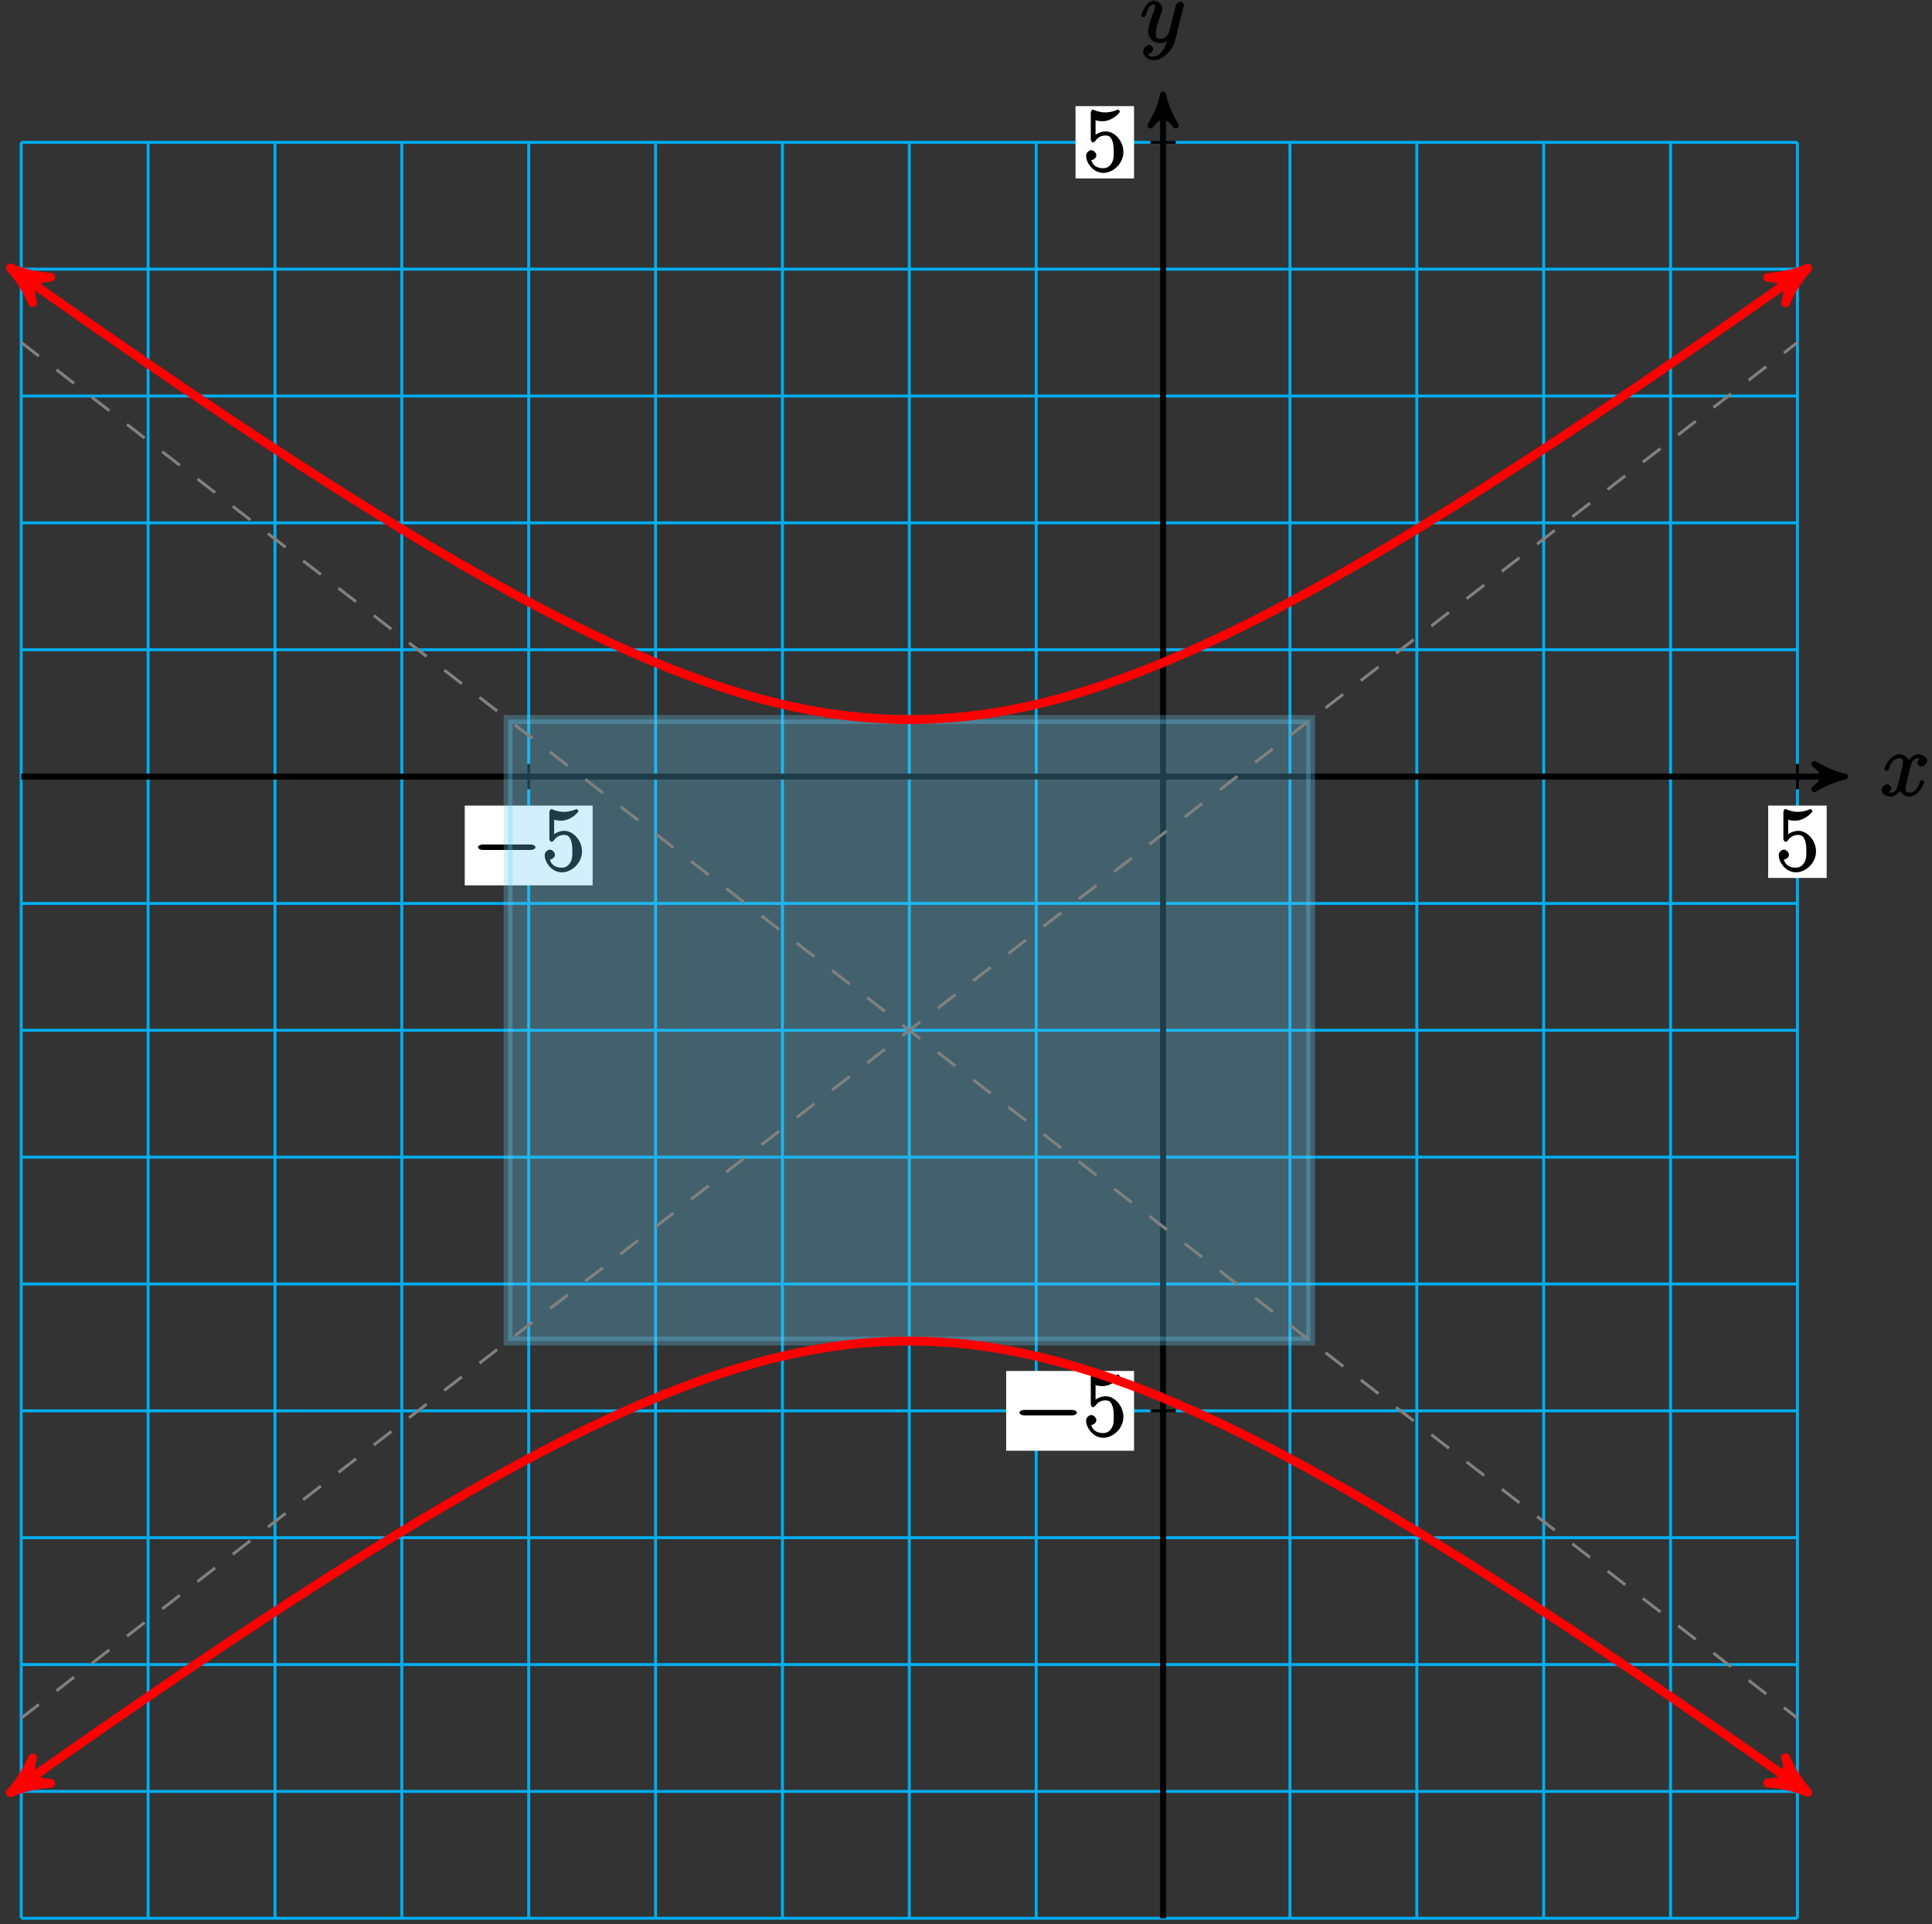<?xml version="1.0" encoding="UTF-8"?>
<svg xmlns="http://www.w3.org/2000/svg" xmlns:xlink="http://www.w3.org/1999/xlink" width="259pt" height="258pt" viewBox="0 0 259 258" version="1.1">
<rect x="0" y="0" width="259" height="258" fill="#333333" stroke="none"/>
<defs>
<g>
<symbol overflow="visible" id="glyph0-0">
<path style="stroke:none;" d=""/>
</symbol>
<symbol overflow="visible" id="glyph0-1">
<path style="stroke:none;" d="M 5.672 -5.172 C 5.281 -5.109 4.969 -4.656 4.969 -4.438 C 4.969 -4.141 5.359 -3.906 5.531 -3.906 C 5.891 -3.906 6.297 -4.359 6.297 -4.688 C 6.297 -5.188 5.562 -5.562 5.062 -5.562 C 4.344 -5.562 3.766 -4.703 3.656 -4.469 L 3.984 -4.469 C 3.703 -5.359 2.812 -5.562 2.594 -5.562 C 1.375 -5.562 0.562 -3.844 0.562 -3.578 C 0.562 -3.531 0.781 -3.328 0.859 -3.328 C 0.953 -3.328 1.094 -3.438 1.156 -3.578 C 1.562 -4.922 2.219 -5.031 2.562 -5.031 C 3.094 -5.031 3.031 -4.672 3.031 -4.391 C 3.031 -4.125 2.969 -3.844 2.828 -3.281 L 2.422 -1.641 C 2.234 -0.922 2.062 -0.422 1.422 -0.422 C 1.359 -0.422 1.172 -0.375 0.922 -0.531 L 0.812 -0.281 C 1.25 -0.359 1.5 -0.859 1.5 -1 C 1.5 -1.25 1.156 -1.547 0.938 -1.547 C 0.641 -1.547 0.172 -1.141 0.172 -0.75 C 0.172 -0.25 0.891 0.125 1.406 0.125 C 1.984 0.125 2.5 -0.375 2.75 -0.859 L 2.469 -0.969 C 2.672 -0.266 3.438 0.125 3.875 0.125 C 5.094 0.125 5.891 -1.594 5.891 -1.859 C 5.891 -1.906 5.688 -2.109 5.625 -2.109 C 5.516 -2.109 5.328 -1.906 5.297 -1.812 C 4.969 -0.75 4.453 -0.422 3.906 -0.422 C 3.484 -0.422 3.422 -0.578 3.422 -1.062 C 3.422 -1.328 3.469 -1.516 3.656 -2.312 L 4.078 -3.938 C 4.25 -4.656 4.5 -5.031 5.062 -5.031 C 5.078 -5.031 5.297 -5.062 5.547 -4.906 Z M 5.672 -5.172 "/>
</symbol>
<symbol overflow="visible" id="glyph0-2">
<path style="stroke:none;" d="M 3.031 1.094 C 2.703 1.547 2.359 1.906 1.766 1.906 C 1.625 1.906 1.203 2.031 1.109 1.703 C 0.906 1.641 0.969 1.641 0.984 1.641 C 1.344 1.641 1.75 1.188 1.75 0.906 C 1.75 0.641 1.359 0.375 1.188 0.375 C 0.984 0.375 0.406 0.688 0.406 1.266 C 0.406 1.875 1.094 2.438 1.766 2.438 C 2.969 2.438 4.328 1.188 4.656 -0.125 L 5.828 -4.797 C 5.844 -4.859 5.875 -4.922 5.875 -5 C 5.875 -5.172 5.562 -5.453 5.391 -5.453 C 5.281 -5.453 4.859 -5.25 4.766 -4.891 L 3.891 -1.375 C 3.828 -1.156 3.875 -1.25 3.781 -1.109 C 3.531 -0.781 3.266 -0.422 2.688 -0.422 C 2.016 -0.422 2.109 -0.922 2.109 -1.25 C 2.109 -1.922 2.438 -2.844 2.766 -3.703 C 2.891 -4.047 2.969 -4.219 2.969 -4.453 C 2.969 -4.953 2.453 -5.562 1.859 -5.562 C 0.766 -5.562 0.156 -3.688 0.156 -3.578 C 0.156 -3.531 0.375 -3.328 0.453 -3.328 C 0.562 -3.328 0.734 -3.531 0.781 -3.688 C 1.062 -4.703 1.359 -5.031 1.828 -5.031 C 1.938 -5.031 1.969 -5.172 1.969 -4.781 C 1.969 -4.469 1.844 -4.125 1.656 -3.672 C 1.078 -2.109 1.078 -1.703 1.078 -1.422 C 1.078 -0.281 2.062 0.125 2.656 0.125 C 3 0.125 3.531 -0.031 3.844 -0.344 L 3.688 -0.516 C 3.516 0.141 3.438 0.5 3.031 1.094 Z M 3.031 1.094 "/>
</symbol>
<symbol overflow="visible" id="glyph1-0">
<path style="stroke:none;" d=""/>
</symbol>
<symbol overflow="visible" id="glyph1-1">
<path style="stroke:none;" d="M 7.875 -2.75 C 8.078 -2.75 8.484 -2.875 8.484 -3.125 C 8.484 -3.359 8.078 -3.484 7.875 -3.484 L 1.406 -3.484 C 1.203 -3.484 0.781 -3.359 0.781 -3.125 C 0.781 -2.875 1.203 -2.75 1.406 -2.75 Z M 7.875 -2.75 "/>
</symbol>
<symbol overflow="visible" id="glyph2-0">
<path style="stroke:none;" d=""/>
</symbol>
<symbol overflow="visible" id="glyph2-1">
<path style="stroke:none;" d="M 1.531 -6.844 C 2.047 -6.688 2.469 -6.672 2.594 -6.672 C 3.938 -6.672 4.953 -7.812 4.953 -7.969 C 4.953 -8.016 4.781 -8.234 4.703 -8.234 C 4.688 -8.234 4.656 -8.234 4.547 -8.188 C 3.891 -7.906 3.312 -7.859 3 -7.859 C 2.219 -7.859 1.656 -8.109 1.422 -8.203 C 1.344 -8.234 1.312 -8.234 1.297 -8.234 C 1.203 -8.234 1.047 -8.016 1.047 -7.812 L 1.047 -4.266 C 1.047 -4.047 1.203 -3.844 1.344 -3.844 C 1.406 -3.844 1.531 -3.891 1.656 -4.031 C 1.984 -4.516 2.438 -4.766 3.031 -4.766 C 3.672 -4.766 3.812 -4.328 3.906 -4.125 C 4.109 -3.656 4.125 -3.078 4.125 -2.625 C 4.125 -2.156 4.172 -1.594 3.844 -1.047 C 3.578 -0.625 3.234 -0.375 2.703 -0.375 C 1.906 -0.375 1.297 -0.75 1.141 -1.391 C 0.984 -1.453 1.047 -1.453 1.109 -1.453 C 1.312 -1.453 1.797 -1.703 1.797 -2.109 C 1.797 -2.453 1.406 -2.797 1.109 -2.797 C 0.891 -2.797 0.422 -2.531 0.422 -2.062 C 0.422 -1.047 1.406 0.25 2.719 0.25 C 4.078 0.25 5.422 -1.031 5.422 -2.547 C 5.422 -3.969 4.297 -5.312 3.047 -5.312 C 2.359 -5.312 1.719 -4.953 1.406 -4.625 L 1.688 -4.516 L 1.688 -6.797 Z M 1.531 -6.844 "/>
</symbol>
</g>
</defs>
<g id="surface1">
<path style="fill:none;stroke-width:0.399;stroke-linecap:butt;stroke-linejoin:miter;stroke:rgb(0%,67.839%,93.729%);stroke-opacity:1;stroke-miterlimit:10;" d="M -153.076 -153.075 L 85.041 -153.075 M -153.076 -136.067 L 85.041 -136.067 M -153.076 -119.06 L 85.041 -119.06 M -153.076 -102.048 L 85.041 -102.048 M -153.076 -85.04 L 85.041 -85.04 M -153.076 -68.032 L 85.041 -68.032 M -153.076 -51.025 L 85.041 -51.025 M -153.076 -34.017 L 85.041 -34.017 M -153.076 -17.009 L 85.041 -17.009 M -153.076 -0.001 L 85.041 -0.001 M -153.076 17.007 L 85.041 17.007 M -153.076 34.018 L 85.041 34.018 M -153.076 51.026 L 85.041 51.026 M -153.076 68.034 L 85.041 68.034 M -153.076 85.034 L 85.041 85.034 M -153.076 -153.075 L -153.076 85.042 M -136.065 -153.075 L -136.065 85.042 M -119.057 -153.075 L -119.057 85.042 M -102.049 -153.075 L -102.049 85.042 M -85.041 -153.075 L -85.041 85.042 M -68.033 -153.075 L -68.033 85.042 M -51.025 -153.075 L -51.025 85.042 M -34.018 -153.075 L -34.018 85.042 M -17.01 -153.075 L -17.01 85.042 M 0.002 -153.075 L 0.002 85.042 M 17.01 -153.075 L 17.01 85.042 M 34.017 -153.075 L 34.017 85.042 M 51.025 -153.075 L 51.025 85.042 M 68.033 -153.075 L 68.033 85.042 M 85.037 -153.075 L 85.037 85.042 " transform="matrix(1,0,0,-1,155.92,104.12)"/>
<path style="fill:none;stroke-width:0.797;stroke-linecap:butt;stroke-linejoin:miter;stroke:rgb(0%,0%,0%);stroke-opacity:1;stroke-miterlimit:10;" d="M -153.076 -0.001 L 90.408 -0.001 " transform="matrix(1,0,0,-1,155.92,104.12)"/>
<path style="fill-rule:nonzero;fill:rgb(0%,0%,0%);fill-opacity:1;stroke-width:0.797;stroke-linecap:butt;stroke-linejoin:round;stroke:rgb(0%,0%,0%);stroke-opacity:1;stroke-miterlimit:10;" d="M 1.037 -0.001 C -0.26 0.261 -1.553 0.776 -3.107 1.683 C -1.553 0.518 -1.553 -0.517 -3.107 -1.685 C -1.553 -0.778 -0.26 -0.259 1.037 -0.001 Z M 1.037 -0.001 " transform="matrix(1,0,0,-1,246.33,104.12)"/>
<g style="fill:rgb(0%,0%,0%);fill-opacity:1;">
  <use xlink:href="#glyph0-1" x="252.06" y="106.69"/>
</g>
<path style="fill:none;stroke-width:0.797;stroke-linecap:butt;stroke-linejoin:miter;stroke:rgb(0%,0%,0%);stroke-opacity:1;stroke-miterlimit:10;" d="M 0.002 -153.075 L 0.002 90.409 " transform="matrix(1,0,0,-1,155.92,104.12)"/>
<path style="fill-rule:nonzero;fill:rgb(0%,0%,0%);fill-opacity:1;stroke-width:0.797;stroke-linecap:butt;stroke-linejoin:round;stroke:rgb(0%,0%,0%);stroke-opacity:1;stroke-miterlimit:10;" d="M 1.034 -0.002 C -0.259 0.26 -1.555 0.775 -3.11 1.682 C -1.555 0.518 -1.555 -0.517 -3.11 -1.685 C -1.555 -0.775 -0.259 -0.26 1.034 -0.002 Z M 1.034 -0.002 " transform="matrix(0,-1,-1,0,155.92,13.71)"/>
<g style="fill:rgb(0%,0%,0%);fill-opacity:1;">
  <use xlink:href="#glyph0-2" x="152.85" y="5.65"/>
</g>
<path style="fill:none;stroke-width:0.399;stroke-linecap:butt;stroke-linejoin:miter;stroke:rgb(0%,0%,0%);stroke-opacity:1;stroke-miterlimit:10;" d="M -85.041 1.702 L -85.041 -1.7 " transform="matrix(1,0,0,-1,155.92,104.12)"/>
<path style=" stroke:none;fill-rule:nonzero;fill:rgb(100%,100%,100%);fill-opacity:1;" d="M 62.305 118.707 L 79.449 118.707 L 79.449 108.012 L 62.305 108.012 Z M 62.305 118.707 "/>
<g style="fill:rgb(0%,0%,0%);fill-opacity:1;">
  <use xlink:href="#glyph1-1" x="63.3" y="116.71"/>
</g>
<g style="fill:rgb(0%,0%,0%);fill-opacity:1;">
  <use xlink:href="#glyph2-1" x="72.6" y="116.71"/>
</g>
<path style="fill:none;stroke-width:0.399;stroke-linecap:butt;stroke-linejoin:miter;stroke:rgb(0%,0%,0%);stroke-opacity:1;stroke-miterlimit:10;" d="M 85.041 1.702 L 85.041 -1.7 " transform="matrix(1,0,0,-1,155.92,104.12)"/>
<path style=" stroke:none;fill-rule:nonzero;fill:rgb(100%,100%,100%);fill-opacity:1;" d="M 237.039 117.711 L 244.883 117.711 L 244.883 108.012 L 237.039 108.012 Z M 237.039 117.711 "/>
<g style="fill:rgb(0%,0%,0%);fill-opacity:1;">
  <use xlink:href="#glyph2-1" x="238.03" y="116.71"/>
</g>
<path style="fill:none;stroke-width:0.399;stroke-linecap:butt;stroke-linejoin:miter;stroke:rgb(0%,0%,0%);stroke-opacity:1;stroke-miterlimit:10;" d="M 1.701 -85.04 L -1.701 -85.04 " transform="matrix(1,0,0,-1,155.92,104.12)"/>
<path style=" stroke:none;fill-rule:nonzero;fill:rgb(100%,100%,100%);fill-opacity:1;" d="M 134.883 194.508 L 152.027 194.508 L 152.027 183.816 L 134.883 183.816 Z M 134.883 194.508 "/>
<g style="fill:rgb(0%,0%,0%);fill-opacity:1;">
  <use xlink:href="#glyph1-1" x="135.88" y="192.52"/>
</g>
<g style="fill:rgb(0%,0%,0%);fill-opacity:1;">
  <use xlink:href="#glyph2-1" x="145.18" y="192.52"/>
</g>
<path style="fill:none;stroke-width:0.399;stroke-linecap:butt;stroke-linejoin:miter;stroke:rgb(0%,0%,0%);stroke-opacity:1;stroke-miterlimit:10;" d="M 1.701 85.042 L -1.701 85.042 " transform="matrix(1,0,0,-1,155.92,104.12)"/>
<path style=" stroke:none;fill-rule:nonzero;fill:rgb(100%,100%,100%);fill-opacity:1;" d="M 144.184 23.926 L 152.027 23.926 L 152.027 14.23 L 144.184 14.23 Z M 144.184 23.926 "/>
<g style="fill:rgb(0%,0%,0%);fill-opacity:1;">
  <use xlink:href="#glyph2-1" x="145.18" y="22.93"/>
</g>
<path style="fill-rule:nonzero;fill:rgb(40.001%,80.704%,96.237%);fill-opacity:0.3;stroke-width:1.196;stroke-linecap:butt;stroke-linejoin:miter;stroke:rgb(40.001%,80.704%,96.237%);stroke-opacity:0.3;stroke-miterlimit:10;" d="M -87.803 -75.677 L -87.803 7.643 L 19.767 7.643 L 19.767 -75.677 Z M -87.803 -75.677 " transform="matrix(1,0,0,-1,155.92,104.12)"/>
<path style="fill:none;stroke-width:0.399;stroke-linecap:butt;stroke-linejoin:miter;stroke:rgb(50%,50%,50%);stroke-opacity:1;stroke-dasharray:2.989,2.989;stroke-miterlimit:10;" d="M -153.076 -126.239 C -153.076 -126.239 85.041 58.206 85.041 58.206 " transform="matrix(1,0,0,-1,155.92,104.12)"/>
<path style="fill:none;stroke-width:0.399;stroke-linecap:butt;stroke-linejoin:miter;stroke:rgb(50%,50%,50%);stroke-opacity:1;stroke-dasharray:2.989,2.989;stroke-miterlimit:10;" d="M -153.076 58.206 C -153.076 58.206 85.041 -126.239 85.041 -126.239 " transform="matrix(1,0,0,-1,155.92,104.12)"/>
<path style="fill:none;stroke-width:1.196;stroke-linecap:butt;stroke-linejoin:miter;stroke:rgb(100%,0%,0%);stroke-opacity:1;stroke-miterlimit:10;" d="M -153.471 67.46 C -150.436 65.315 -150.436 65.315 -148.732 64.124 C -147.029 62.929 -144.357 61.065 -142.729 59.932 C -141.096 58.8 -138.541 57.038 -136.979 55.964 C -135.416 54.893 -132.967 53.218 -131.471 52.206 C -129.975 51.19 -127.627 49.612 -126.193 48.651 C -124.76 47.69 -122.506 46.194 -121.131 45.288 C -119.752 44.382 -117.592 42.968 -116.272 42.112 C -114.951 41.253 -112.877 39.921 -111.608 39.112 C -110.342 38.304 -108.342 37.05 -107.123 36.288 C -105.9 35.526 -103.986 34.343 -102.811 33.628 C -101.639 32.909 -99.795 31.796 -98.662 31.124 C -97.533 30.448 -95.752 29.405 -94.662 28.772 C -93.572 28.143 -91.858 27.163 -90.807 26.569 C -89.756 25.979 -88.1 25.065 -87.084 24.511 C -86.068 23.96 -84.467 23.104 -83.486 22.589 C -82.502 22.073 -80.955 21.276 -80.002 20.8 C -79.053 20.319 -77.549 19.581 -76.627 19.136 C -75.705 18.694 -74.248 18.011 -73.354 17.6 C -72.455 17.19 -71.041 16.561 -70.17 16.186 C -69.299 15.807 -67.92 15.229 -67.072 14.886 C -66.225 14.542 -64.881 14.015 -64.053 13.702 C -63.225 13.39 -61.912 12.917 -61.104 12.632 C -60.291 12.35 -59.01 11.921 -58.217 11.671 C -57.424 11.417 -56.166 11.038 -55.389 10.815 C -54.611 10.593 -53.373 10.261 -52.608 10.065 C -51.842 9.874 -50.623 9.589 -49.869 9.421 C -49.115 9.257 -47.92 9.011 -47.174 8.874 C -46.432 8.737 -45.244 8.542 -44.506 8.432 C -43.768 8.323 -42.596 8.171 -41.861 8.089 C -41.131 8.011 -39.963 7.901 -39.24 7.847 C -38.514 7.792 -37.35 7.725 -36.627 7.698 C -35.904 7.671 -34.74 7.647 -34.022 7.647 C -33.299 7.647 -32.15 7.671 -31.428 7.698 C -30.705 7.725 -29.541 7.788 -28.815 7.843 C -28.088 7.897 -26.92 8.007 -26.19 8.085 C -25.459 8.167 -24.283 8.319 -23.549 8.429 C -22.811 8.538 -21.627 8.737 -20.881 8.874 C -20.139 9.011 -18.936 9.249 -18.182 9.417 C -17.428 9.581 -16.213 9.866 -15.447 10.061 C -14.686 10.253 -13.447 10.589 -12.67 10.807 C -11.893 11.03 -10.631 11.413 -9.838 11.663 C -9.045 11.913 -7.764 12.343 -6.955 12.624 C -6.147 12.905 -4.834 13.382 -4.006 13.694 C -3.178 14.007 -1.834 14.534 -0.986 14.878 C -0.135 15.222 1.24 15.796 2.111 16.175 C 2.982 16.55 4.396 17.179 5.291 17.589 C 6.189 17.999 7.643 18.683 8.568 19.124 C 9.49 19.569 10.99 20.308 11.939 20.784 C 12.893 21.261 14.439 22.058 15.424 22.573 C 16.404 23.089 18.002 23.944 19.017 24.495 C 20.033 25.046 21.689 25.964 22.74 26.554 C 23.795 27.143 25.51 28.12 26.6 28.753 C 27.689 29.386 29.463 30.429 30.596 31.104 C 31.725 31.776 33.572 32.89 34.744 33.604 C 35.92 34.319 37.834 35.503 39.053 36.265 C 40.275 37.026 42.267 38.28 43.537 39.089 C 44.807 39.897 46.877 41.229 48.201 42.085 C 49.521 42.94 51.682 44.354 53.057 45.261 C 54.432 46.167 56.682 47.663 58.115 48.62 C 59.553 49.581 61.9 51.163 63.396 52.175 C 64.892 53.19 67.338 54.858 68.9 55.932 C 70.459 57.003 73.017 58.768 74.646 59.901 C 76.279 61.03 78.947 62.893 80.65 64.089 C 82.353 65.28 86.92 68.507 85.385 67.421 " transform="matrix(1,0,0,-1,155.92,104.12)"/>
<path style="fill-rule:nonzero;fill:rgb(100%,0%,0%);fill-opacity:1;stroke-width:1.196;stroke-linecap:butt;stroke-linejoin:round;stroke:rgb(100%,0%,0%);stroke-opacity:1;stroke-miterlimit:10;" d="M 1.277 0.001 C -0.317 0.32 -1.912 0.958 -3.825 2.072 C -1.914 0.637 -1.913 -0.635 -3.826 -2.072 C -1.915 -0.956 -0.319 -0.32 1.277 0.001 Z M 1.277 0.001 " transform="matrix(-0.819,-0.579,-0.579,0.819,2.448,36.66)"/>
<path style="fill-rule:nonzero;fill:rgb(100%,0%,0%);fill-opacity:1;stroke-width:1.196;stroke-linecap:butt;stroke-linejoin:round;stroke:rgb(100%,0%,0%);stroke-opacity:1;stroke-miterlimit:10;" d="M 1.276 -0.002 C -0.319 0.319 -1.913 0.958 -3.824 2.074 C -1.911 0.637 -1.915 -0.638 -3.825 -2.074 C -1.911 -0.956 -0.318 -0.321 1.276 -0.002 Z M 1.276 -0.002 " transform="matrix(0.819,-0.578,-0.578,-0.819,241.305,36.697)"/>
<path style="fill:none;stroke-width:1.196;stroke-linecap:butt;stroke-linejoin:miter;stroke:rgb(100%,0%,0%);stroke-opacity:1;stroke-miterlimit:10;" d="M -153.471 -135.493 C -150.436 -133.349 -150.436 -133.349 -148.732 -132.153 C -147.029 -130.962 -144.357 -129.099 -142.729 -127.966 C -141.096 -126.833 -138.541 -125.067 -136.979 -123.997 C -135.416 -122.923 -132.967 -121.251 -131.471 -120.239 C -129.975 -119.224 -127.627 -117.642 -126.193 -116.685 C -124.76 -115.724 -122.506 -114.228 -121.131 -113.321 C -119.752 -112.411 -117.592 -111.001 -116.272 -110.146 C -114.951 -109.286 -112.877 -107.954 -111.608 -107.146 C -110.342 -106.337 -108.342 -105.083 -107.123 -104.321 C -105.9 -103.56 -103.986 -102.376 -102.811 -101.661 C -101.639 -100.942 -99.795 -99.829 -98.662 -99.157 C -97.533 -98.482 -95.752 -97.439 -94.662 -96.806 C -93.572 -96.177 -91.858 -95.196 -90.807 -94.603 C -89.756 -94.013 -88.1 -93.095 -87.084 -92.544 C -86.068 -91.993 -84.467 -91.134 -83.486 -90.622 C -82.502 -90.107 -80.955 -89.31 -80.002 -88.829 C -79.053 -88.353 -77.549 -87.614 -76.627 -87.169 C -75.705 -86.728 -74.248 -86.044 -73.354 -85.634 C -72.455 -85.224 -71.041 -84.595 -70.17 -84.22 C -69.299 -83.841 -67.92 -83.263 -67.072 -82.919 C -66.225 -82.575 -64.881 -82.048 -64.053 -81.735 C -63.225 -81.423 -61.912 -80.946 -61.104 -80.665 C -60.291 -80.384 -59.01 -79.954 -58.217 -79.704 C -57.424 -79.45 -56.166 -79.071 -55.389 -78.849 C -54.611 -78.626 -53.373 -78.294 -52.608 -78.099 C -51.842 -77.907 -50.623 -77.618 -49.869 -77.454 C -49.115 -77.29 -47.92 -77.044 -47.174 -76.907 C -46.432 -76.771 -45.244 -76.575 -44.506 -76.466 C -43.768 -76.357 -42.596 -76.204 -41.861 -76.122 C -41.131 -76.04 -39.963 -75.931 -39.24 -75.876 C -38.514 -75.825 -37.35 -75.759 -36.627 -75.732 C -35.904 -75.704 -34.74 -75.681 -34.022 -75.681 C -33.299 -75.681 -32.15 -75.704 -31.428 -75.732 C -30.705 -75.759 -29.541 -75.821 -28.815 -75.876 C -28.088 -75.931 -26.92 -76.036 -26.19 -76.118 C -25.459 -76.2 -24.283 -76.353 -23.549 -76.462 C -22.811 -76.571 -21.627 -76.771 -20.881 -76.907 C -20.139 -77.044 -18.936 -77.282 -18.182 -77.446 C -17.428 -77.614 -16.213 -77.9 -15.447 -78.095 C -14.686 -78.286 -13.447 -78.618 -12.67 -78.841 C -11.893 -79.064 -10.631 -79.442 -9.838 -79.696 C -9.045 -79.946 -7.764 -80.376 -6.955 -80.657 C -6.147 -80.939 -4.834 -81.415 -4.006 -81.728 C -3.178 -82.04 -1.834 -82.564 -0.986 -82.911 C -0.135 -83.255 1.24 -83.829 2.111 -84.208 C 2.982 -84.583 4.396 -85.212 5.291 -85.622 C 6.189 -86.032 7.643 -86.712 8.568 -87.157 C 9.49 -87.599 10.99 -88.337 11.939 -88.817 C 12.893 -89.294 14.439 -90.091 15.424 -90.607 C 16.404 -91.118 18.002 -91.978 19.017 -92.528 C 20.033 -93.079 21.689 -93.997 22.74 -94.587 C 23.795 -95.177 25.51 -96.153 26.6 -96.786 C 27.689 -97.419 29.463 -98.462 30.596 -99.134 C 31.725 -99.81 33.572 -100.923 34.744 -101.638 C 35.92 -102.353 37.834 -103.536 39.053 -104.298 C 40.275 -105.06 42.267 -106.314 43.537 -107.122 C 44.807 -107.931 46.877 -109.263 48.201 -110.118 C 49.521 -110.974 51.682 -112.388 53.057 -113.294 C 54.432 -114.2 56.682 -115.692 58.115 -116.653 C 59.553 -117.614 61.9 -119.192 63.396 -120.208 C 64.892 -121.224 67.338 -122.892 68.9 -123.966 C 70.459 -125.036 73.017 -126.802 74.646 -127.935 C 76.279 -129.064 78.947 -130.927 80.65 -132.122 C 82.353 -133.314 86.92 -136.54 85.385 -135.454 " transform="matrix(1,0,0,-1,155.92,104.12)"/>
<path style="fill-rule:nonzero;fill:rgb(100%,0%,0%);fill-opacity:1;stroke-width:1.196;stroke-linecap:butt;stroke-linejoin:round;stroke:rgb(100%,0%,0%);stroke-opacity:1;stroke-miterlimit:10;" d="M 1.277 -0 C -0.318 0.32 -1.915 0.957 -3.825 2.072 C -1.912 0.636 -1.914 -0.636 -3.824 -2.072 C -1.912 -0.957 -0.317 -0.319 1.277 -0 Z M 1.277 -0 " transform="matrix(-0.819,0.579,0.579,0.819,2.448,239.613)"/>
<path style="fill-rule:nonzero;fill:rgb(100%,0%,0%);fill-opacity:1;stroke-width:1.196;stroke-linecap:butt;stroke-linejoin:round;stroke:rgb(100%,0%,0%);stroke-opacity:1;stroke-miterlimit:10;" d="M 1.276 0.002 C -0.318 0.321 -1.911 0.956 -3.825 2.074 C -1.915 0.638 -1.911 -0.637 -3.826 -2.071 C -1.913 -0.958 -0.319 -0.319 1.276 0.002 Z M 1.276 0.002 " transform="matrix(0.819,0.578,0.578,-0.819,241.305,239.576)"/>
</g>
</svg>
